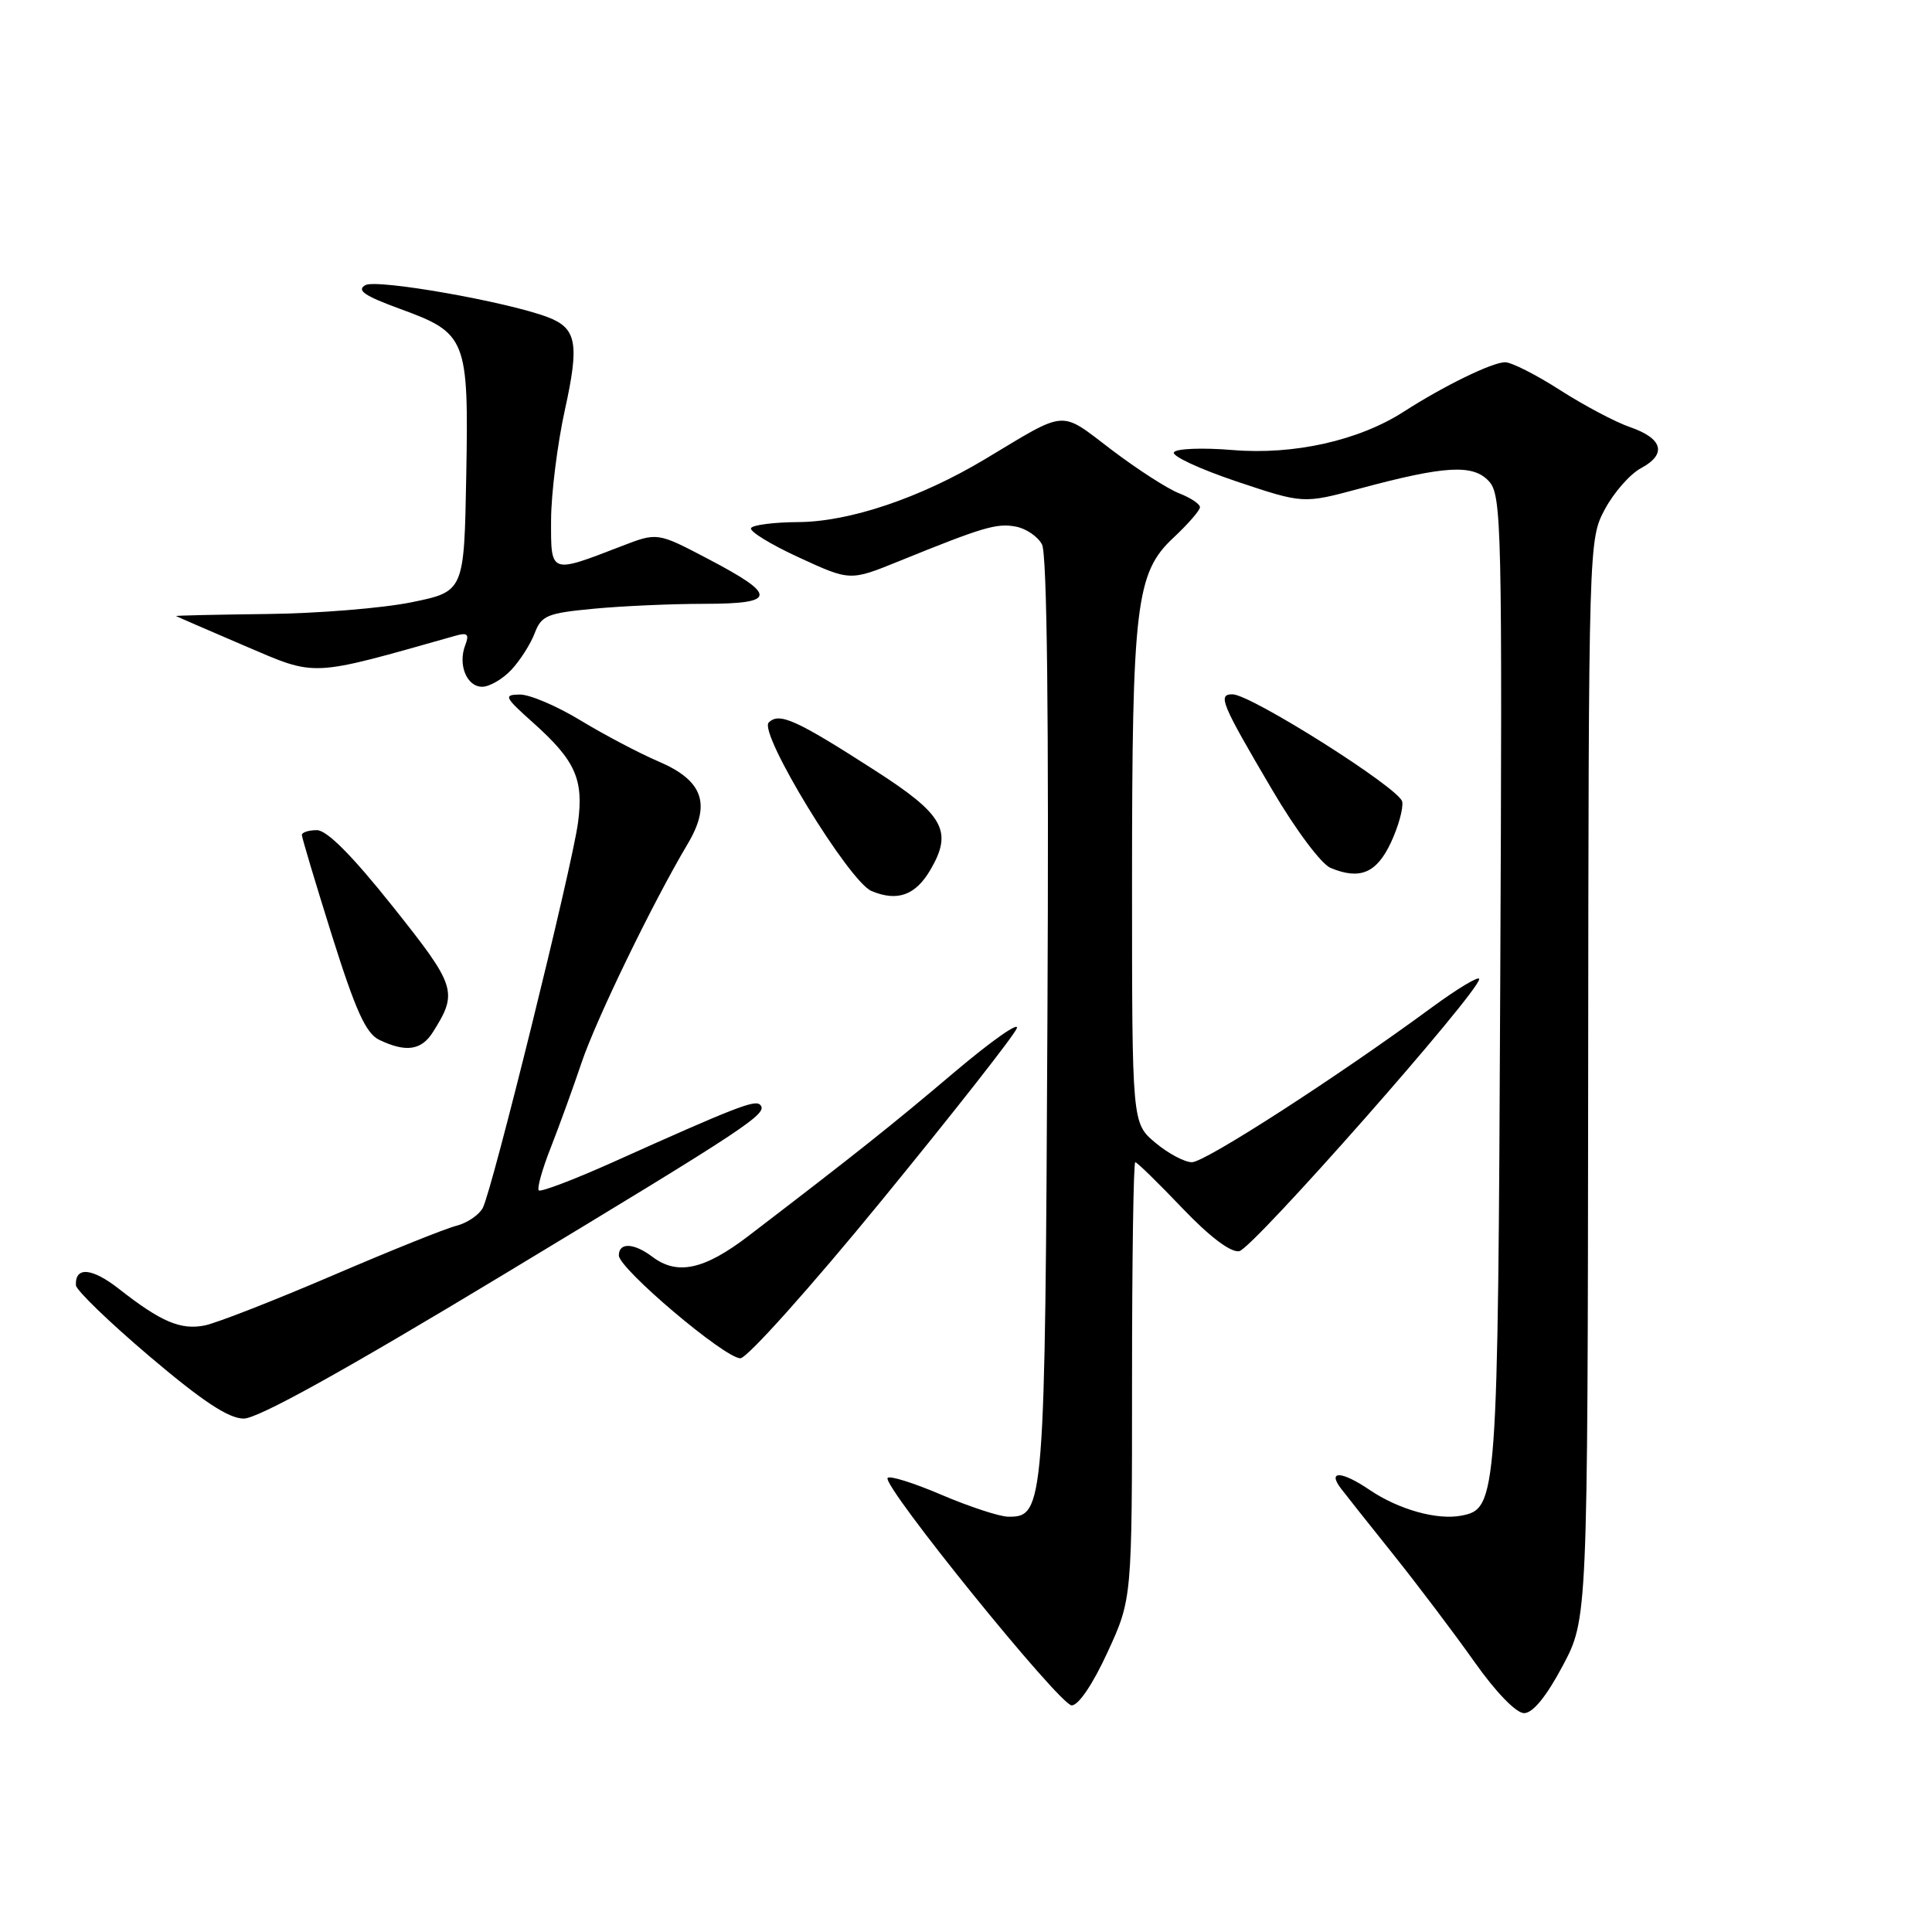 <?xml version="1.0" encoding="UTF-8" standalone="no"?>
<!DOCTYPE svg PUBLIC "-//W3C//DTD SVG 1.1//EN" "http://www.w3.org/Graphics/SVG/1.1/DTD/svg11.dtd" >
<svg xmlns="http://www.w3.org/2000/svg" xmlns:xlink="http://www.w3.org/1999/xlink" version="1.1" viewBox="0 0 256 256">
 <g >
 <path fill="currentColor"
d=" M 207.05 220.76 C 210.37 214.52 210.37 214.52 210.44 143.01 C 210.50 71.71 210.51 71.49 212.66 67.47 C 213.85 65.25 216.00 62.80 217.45 62.03 C 220.90 60.18 220.34 58.10 216.00 56.60 C 214.07 55.94 209.90 53.73 206.73 51.70 C 203.56 49.66 200.28 48.00 199.44 48.00 C 197.73 48.00 191.34 51.12 186.02 54.54 C 180.06 58.38 171.45 60.31 163.30 59.63 C 159.34 59.30 155.85 59.44 155.55 59.93 C 155.24 60.42 158.97 62.15 163.84 63.79 C 172.68 66.75 172.68 66.75 180.09 64.76 C 191.51 61.68 195.22 61.48 197.31 63.79 C 198.97 65.63 199.07 69.69 198.79 130.12 C 198.48 198.79 198.40 199.91 193.64 200.83 C 190.41 201.45 185.32 200.02 181.48 197.42 C 177.78 194.91 175.85 194.81 177.68 197.23 C 178.21 197.93 181.34 201.88 184.64 206.00 C 187.93 210.12 192.78 216.54 195.40 220.25 C 198.23 224.25 200.90 227.00 201.95 227.00 C 203.10 227.00 204.89 224.82 207.05 220.76 Z  M 146.75 218.94 C 150.00 211.88 150.00 211.88 150.00 182.94 C 150.00 167.02 150.19 154.00 150.43 154.00 C 150.67 154.00 153.45 156.72 156.62 160.04 C 160.26 163.86 163.06 165.98 164.20 165.79 C 165.96 165.51 196.00 131.44 196.00 129.73 C 196.00 129.27 193.19 130.95 189.75 133.47 C 177.20 142.70 159.68 154.00 157.94 154.00 C 156.96 154.00 154.77 152.83 153.08 151.41 C 150.00 148.82 150.00 148.82 150.00 117.05 C 150.00 80.11 150.51 75.88 155.50 71.24 C 157.42 69.44 159.00 67.63 159.00 67.21 C 159.00 66.78 157.76 65.96 156.25 65.37 C 154.74 64.79 150.70 62.19 147.29 59.60 C 140.32 54.31 141.55 54.22 130.52 60.84 C 121.92 65.99 112.54 69.15 105.74 69.18 C 102.58 69.20 99.78 69.55 99.52 69.97 C 99.26 70.39 102.11 72.14 105.85 73.86 C 112.64 76.99 112.64 76.99 119.07 74.38 C 130.25 69.84 132.09 69.29 134.61 69.78 C 135.96 70.03 137.52 71.10 138.07 72.14 C 138.74 73.37 138.99 95.10 138.79 134.77 C 138.48 199.79 138.38 201.03 133.59 200.97 C 132.44 200.96 128.46 199.65 124.75 198.07 C 121.04 196.48 117.83 195.48 117.61 195.84 C 116.95 196.96 140.41 225.94 142.00 225.97 C 142.90 225.99 144.81 223.16 146.75 218.94 Z  M 66.78 168.85 C 99.37 149.17 101.86 147.52 100.71 146.38 C 100.03 145.70 97.40 146.72 81.18 154.01 C 76.05 156.31 71.65 157.98 71.39 157.73 C 71.14 157.47 71.85 154.92 72.98 152.06 C 74.10 149.20 75.94 144.14 77.06 140.81 C 79.01 135.03 86.50 119.59 91.10 111.86 C 94.27 106.54 93.18 103.43 87.26 100.90 C 84.69 99.80 80.03 97.34 76.91 95.45 C 73.79 93.55 70.17 92.01 68.87 92.03 C 66.69 92.06 66.83 92.36 70.66 95.78 C 76.24 100.77 77.36 103.26 76.59 109.00 C 75.82 114.86 65.21 157.73 63.97 160.06 C 63.46 161.00 61.89 162.06 60.48 162.42 C 59.06 162.77 51.63 165.76 43.95 169.06 C 36.27 172.35 28.70 175.31 27.12 175.63 C 23.94 176.26 21.34 175.16 15.77 170.79 C 12.18 167.98 9.93 167.79 10.06 170.31 C 10.10 170.96 14.48 175.20 19.81 179.72 C 26.80 185.65 30.27 187.95 32.28 187.97 C 34.15 187.99 45.43 181.74 66.78 168.85 Z  M 116.88 159.00 C 126.33 147.45 134.36 137.22 134.73 136.26 C 135.10 135.30 131.37 137.92 126.45 142.08 C 118.13 149.13 113.50 152.81 99.20 163.75 C 93.32 168.25 89.75 169.03 86.44 166.53 C 83.99 164.68 82.00 164.60 82.00 166.35 C 82.00 168.10 96.01 179.96 98.10 179.98 C 98.98 179.99 107.41 170.58 116.88 159.00 Z  M 57.37 136.75 C 60.71 131.45 60.47 130.69 52.03 120.10 C 46.67 113.37 43.32 110.00 41.99 110.00 C 40.90 110.00 40.00 110.29 40.00 110.64 C 40.00 110.99 41.80 116.99 43.99 123.98 C 47.13 133.94 48.48 136.92 50.24 137.78 C 53.78 139.48 55.84 139.19 57.37 136.75 Z  M 123.30 115.23 C 126.28 110.12 125.07 107.95 115.96 102.10 C 105.46 95.35 103.25 94.35 101.86 95.74 C 100.48 97.12 112.51 116.84 115.49 118.07 C 118.92 119.50 121.32 118.63 123.30 115.23 Z  M 184.30 111.65 C 185.29 109.53 185.97 107.09 185.80 106.22 C 185.47 104.47 165.74 92.00 163.31 92.00 C 161.32 92.00 161.80 93.16 168.59 104.69 C 171.70 109.98 175.09 114.51 176.32 115.01 C 180.21 116.62 182.40 115.69 184.30 111.65 Z  M 67.76 88.75 C 68.92 87.51 70.31 85.33 70.85 83.90 C 71.74 81.56 72.50 81.24 78.67 80.66 C 82.43 80.30 89.03 80.01 93.33 80.01 C 102.97 80.00 103.05 78.89 93.75 74.02 C 87.10 70.53 87.10 70.53 82.30 72.39 C 72.84 76.04 73.00 76.10 73.02 68.87 C 73.04 65.36 73.86 58.82 74.85 54.31 C 76.79 45.51 76.42 43.49 72.59 42.03 C 67.16 39.97 49.93 36.94 48.42 37.78 C 47.21 38.46 48.27 39.19 52.93 40.90 C 61.84 44.14 62.11 44.82 61.78 63.06 C 61.50 78.38 61.50 78.38 54.50 79.81 C 50.65 80.59 42.03 81.29 35.33 81.36 C 28.64 81.44 23.24 81.56 23.33 81.63 C 23.43 81.70 27.52 83.48 32.43 85.58 C 42.06 89.69 40.87 89.75 60.42 84.22 C 61.94 83.79 62.20 84.05 61.65 85.48 C 60.65 88.07 61.84 91.00 63.89 91.00 C 64.86 91.00 66.60 89.99 67.76 88.75 Z "/>
</g>
</svg>